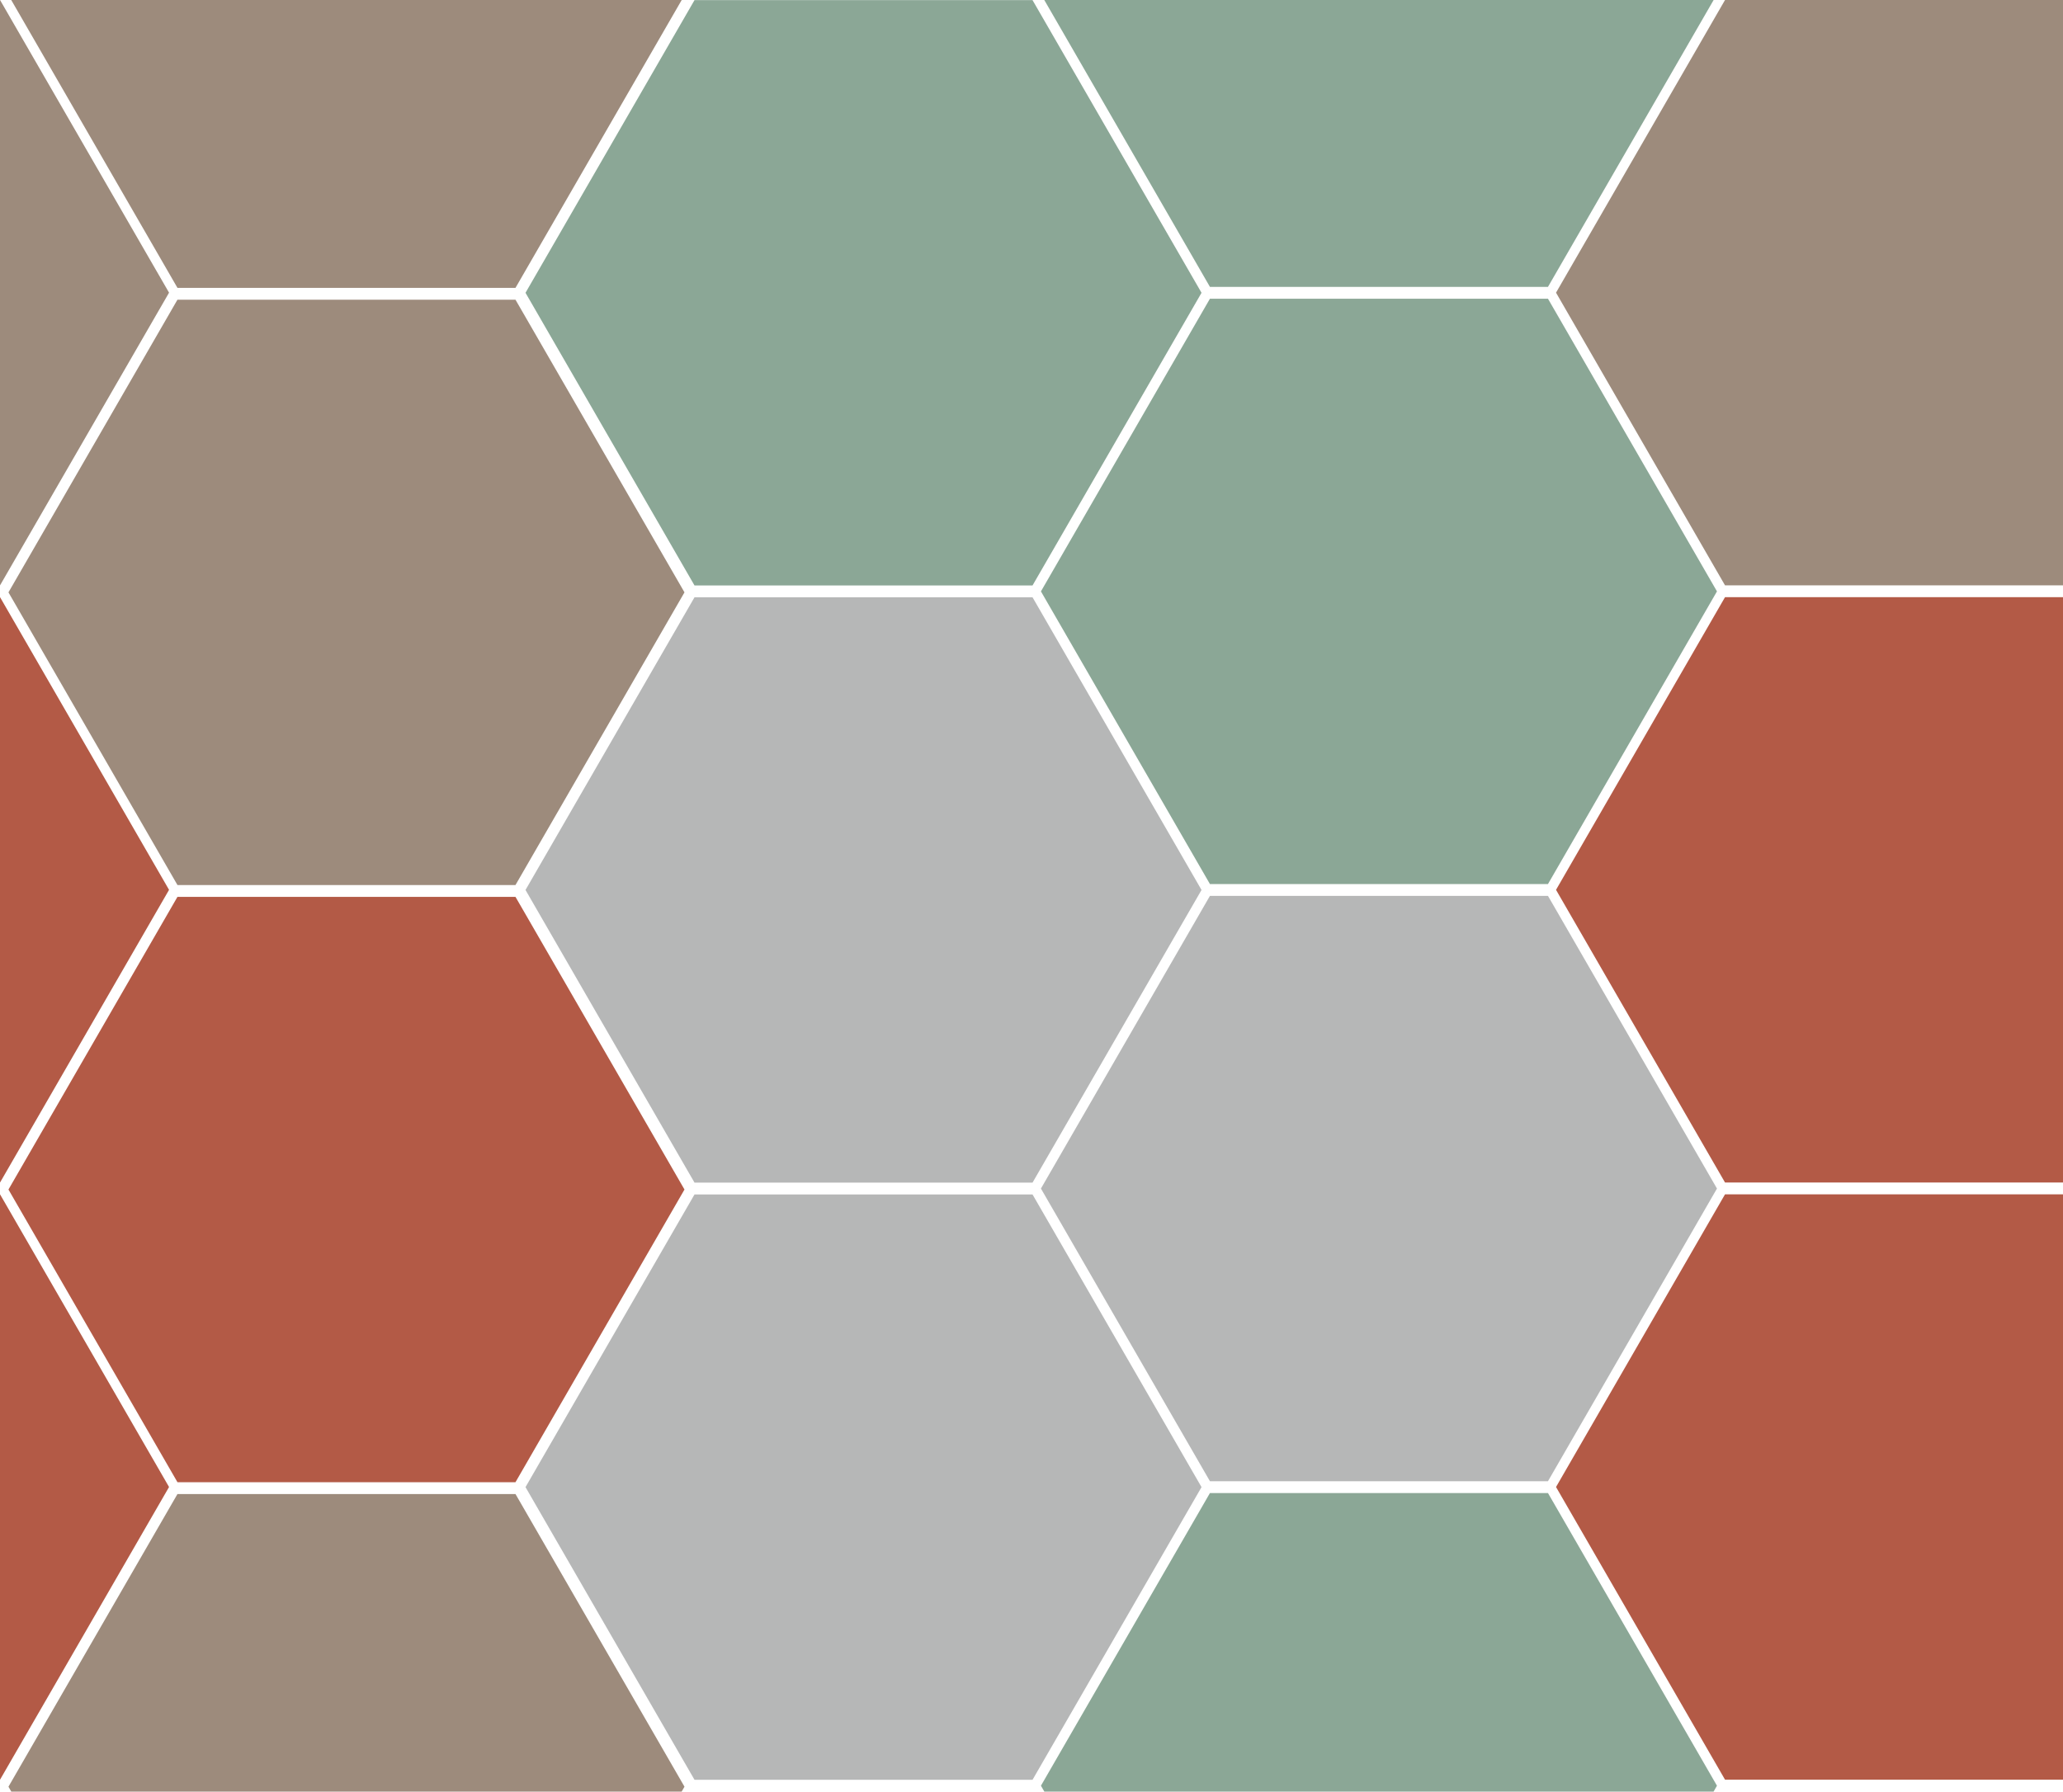 <?xml version="1.0" encoding="utf-8"?>
<!-- Generator: Adobe Illustrator 15.0.0, SVG Export Plug-In . SVG Version: 6.00 Build 0)  -->
<!DOCTYPE svg PUBLIC "-//W3C//DTD SVG 1.1//EN" "http://www.w3.org/Graphics/SVG/1.1/DTD/svg11.dtd">
<svg version="1.1" id="Слой_1" xmlns="http://www.w3.org/2000/svg" xmlns:xlink="http://www.w3.org/1999/xlink" x="0px" y="0px"
	 width="349px" height="303.15px" viewBox="0 0 349 303.15" enable-background="new 0 0 349 303.15" xml:space="preserve">
<g>
	<path fill="#8BA796" d="M203.264,49.542l-28.591,49.521h-57.182L88.9,49.542l28.591-49.521h57.182L203.264,49.542z"/>
	<path fill="#B6B7B7" d="M203.264,150.584l-28.591,49.521h-57.182L88.9,150.584l28.591-49.521h57.182L203.264,150.584z"/>
	<path fill="#B6B7B7" d="M203.264,251.626l-28.591,49.521h-57.182L88.9,251.626l28.591-49.521h57.182L203.264,251.626z"/>
	<path fill="#8BA796" d="M290.461,100.063l-28.59,49.521h-57.184l-28.59-49.521l28.59-49.521h57.184L290.461,100.063z"/>
	<path fill="#B6B7B7" d="M290.461,201.105l-28.59,49.521h-57.184l-28.59-49.521l28.59-49.521h57.184L290.461,201.105z"/>
	<path fill="#9D8B7C" d="M115.795,100.229l-28.591,49.521H30.022L1.431,100.229l28.591-49.521h57.182L115.795,100.229z"/>
	<path fill="#B35A46" d="M115.795,201.271l-28.591,49.521H30.022L1.431,201.271l28.591-49.521h57.182L115.795,201.271z"/>
	<polygon fill="#9D8B7C" points="1.9,0 30.022,48.709 87.204,48.709 115.326,0 	"/>
	<polygon fill="#8BA796" points="176.662,0 204.688,48.542 261.871,48.542 289.896,0 	"/>
	<polygon fill="#9D8B7C" points="115.313,303.15 115.795,302.314 87.204,252.793 30.022,252.793 1.431,302.314 1.914,303.15 	"/>
	<polygon fill="#8BA796" points="289.883,303.15 290.461,302.147 261.871,252.626 204.688,252.626 176.098,302.147 176.676,303.15 	
		"/>
	<polygon fill="#9D8B7C" points="349,0 291.824,0 263.234,49.521 291.824,99.042 349,99.042 	"/>
	<polygon fill="#B35A46" points="349,101.042 291.824,101.042 263.234,150.563 291.824,200.084 349,200.084 	"/>
	<polygon fill="#B35A46" points="349,202.084 291.824,202.084 263.234,251.605 291.824,301.126 349,301.126 	"/>
	<polygon fill="#9D8B7C" points="0.007,0 0,0 0,99.042 0.007,99.042 28.598,49.521 	"/>
	<polygon fill="#B35A46" points="0.007,101.042 0,101.042 0,200.084 0.007,200.084 28.598,150.563 	"/>
	<polygon fill="#B35A46" points="0.007,202.084 0,202.084 0,301.125 0.007,301.125 28.598,251.605 	"/>
</g>
</svg>
